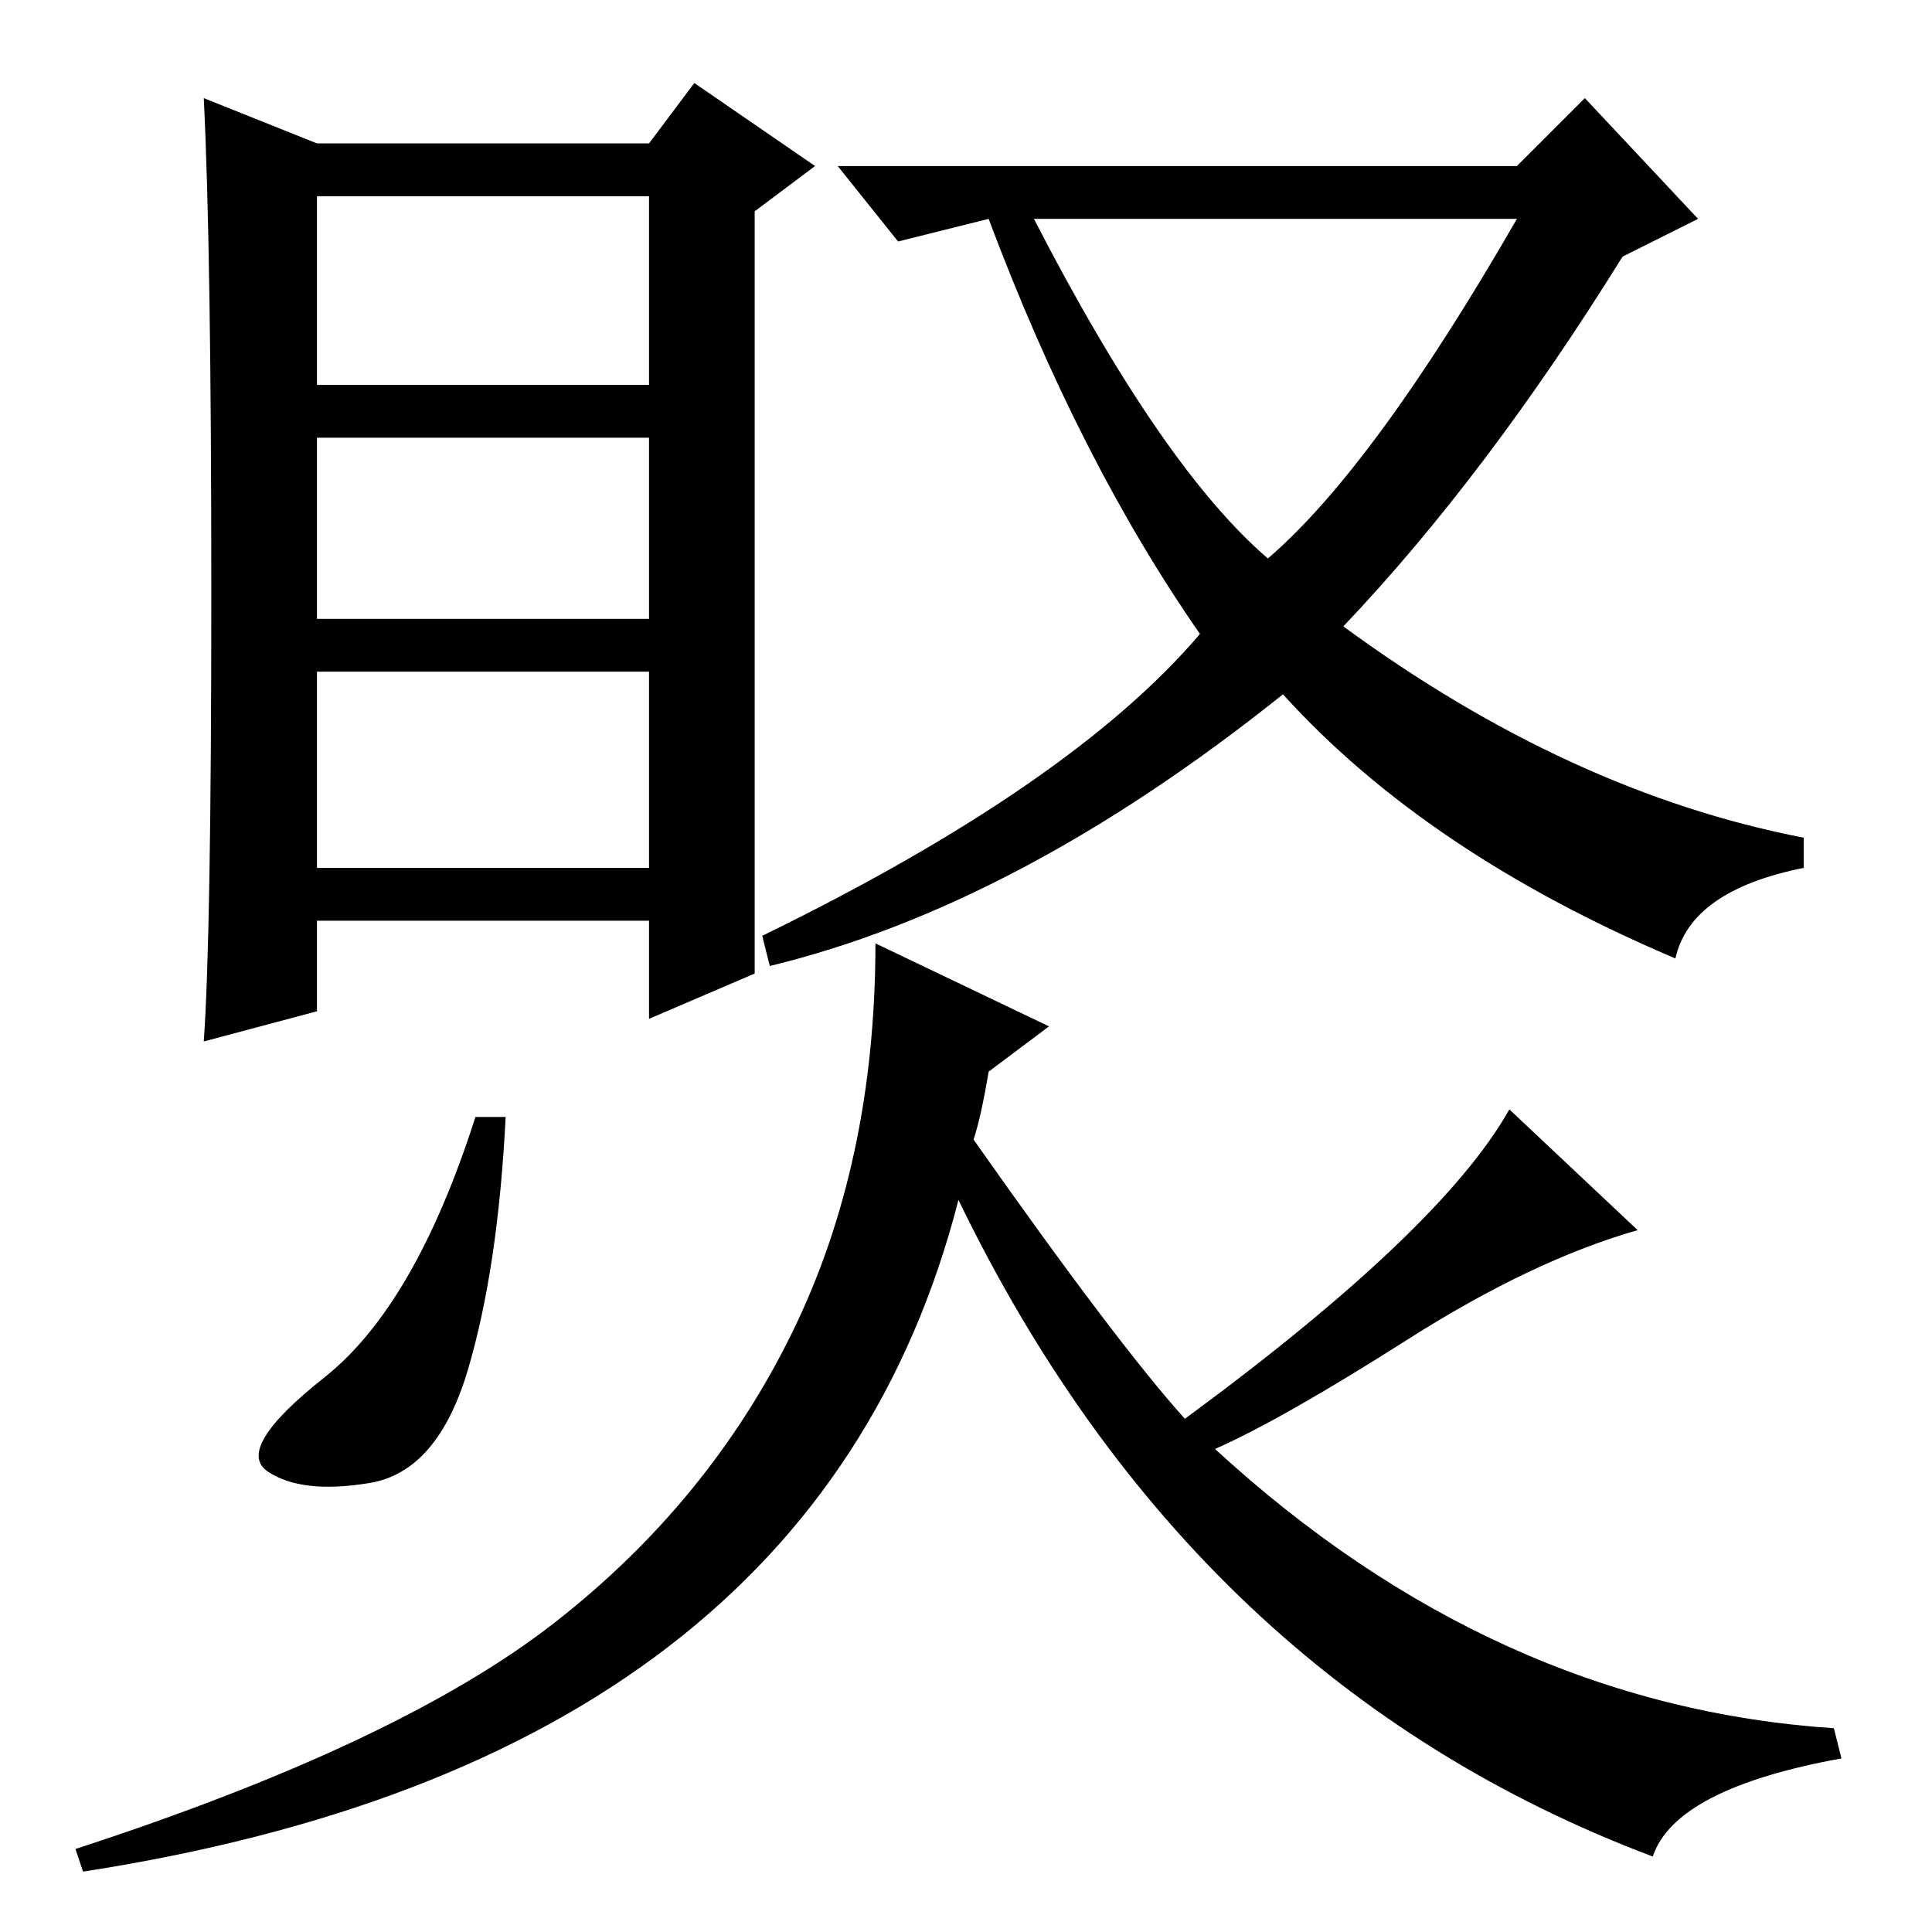 <?xml version="1.0" standalone="no"?>
<!DOCTYPE svg PUBLIC "-//W3C//DTD SVG 1.1//EN" "http://www.w3.org/Graphics/SVG/1.1/DTD/svg11.dtd" >
<svg xmlns="http://www.w3.org/2000/svg" xmlns:xlink="http://www.w3.org/1999/xlink" version="1.1" viewBox="0 -36 256 256">
  <g transform="matrix(1 0 0 -1 0 220)">
   <path fill="currentColor"
d="M42 141h44v26h-44v-26zM100 127l-14 -6v13h-44v-12l-15 -4q1 14 1 59.5t-1 65.5l15 -6h44l6 8l16 -11l-8 -6v-101zM42 205h44v25h-44v-25zM201 234l9 9l15 -16l-10 -5q-18 -29 -37 -49q30 -22 61 -28v-4q-15 -3 -17 -12q-33 14 -52 35q-35 -28 -68 -36l-1 4q41 20 58 40
q-16 23 -28 55l-12 -3l-8 10h90zM168 182q14 12 33 45h-64q17 -33 31 -45zM67 108q-1 -20 -5 -33.5t-13 -15t-13.5 1.5t7.5 12.5t20 34.5h4zM186.5 78.5q-16.5 -10.5 -25.5 -14.5q37 -34 82 -37l1 -4q-22 -4 -25 -13q-61 23 -92 87q-19 -74 -116 -89l-1 3q43 14 63.5 30
t31.5 38.5t11 51.5l23 -11l-8 -6q-1 -6 -2 -9q19 -27 28 -37q34 25 43 41l17 -16q-14 -4 -30.5 -14.5zM42 174h44v24h-44v-24z" />
  </g>

</svg>
